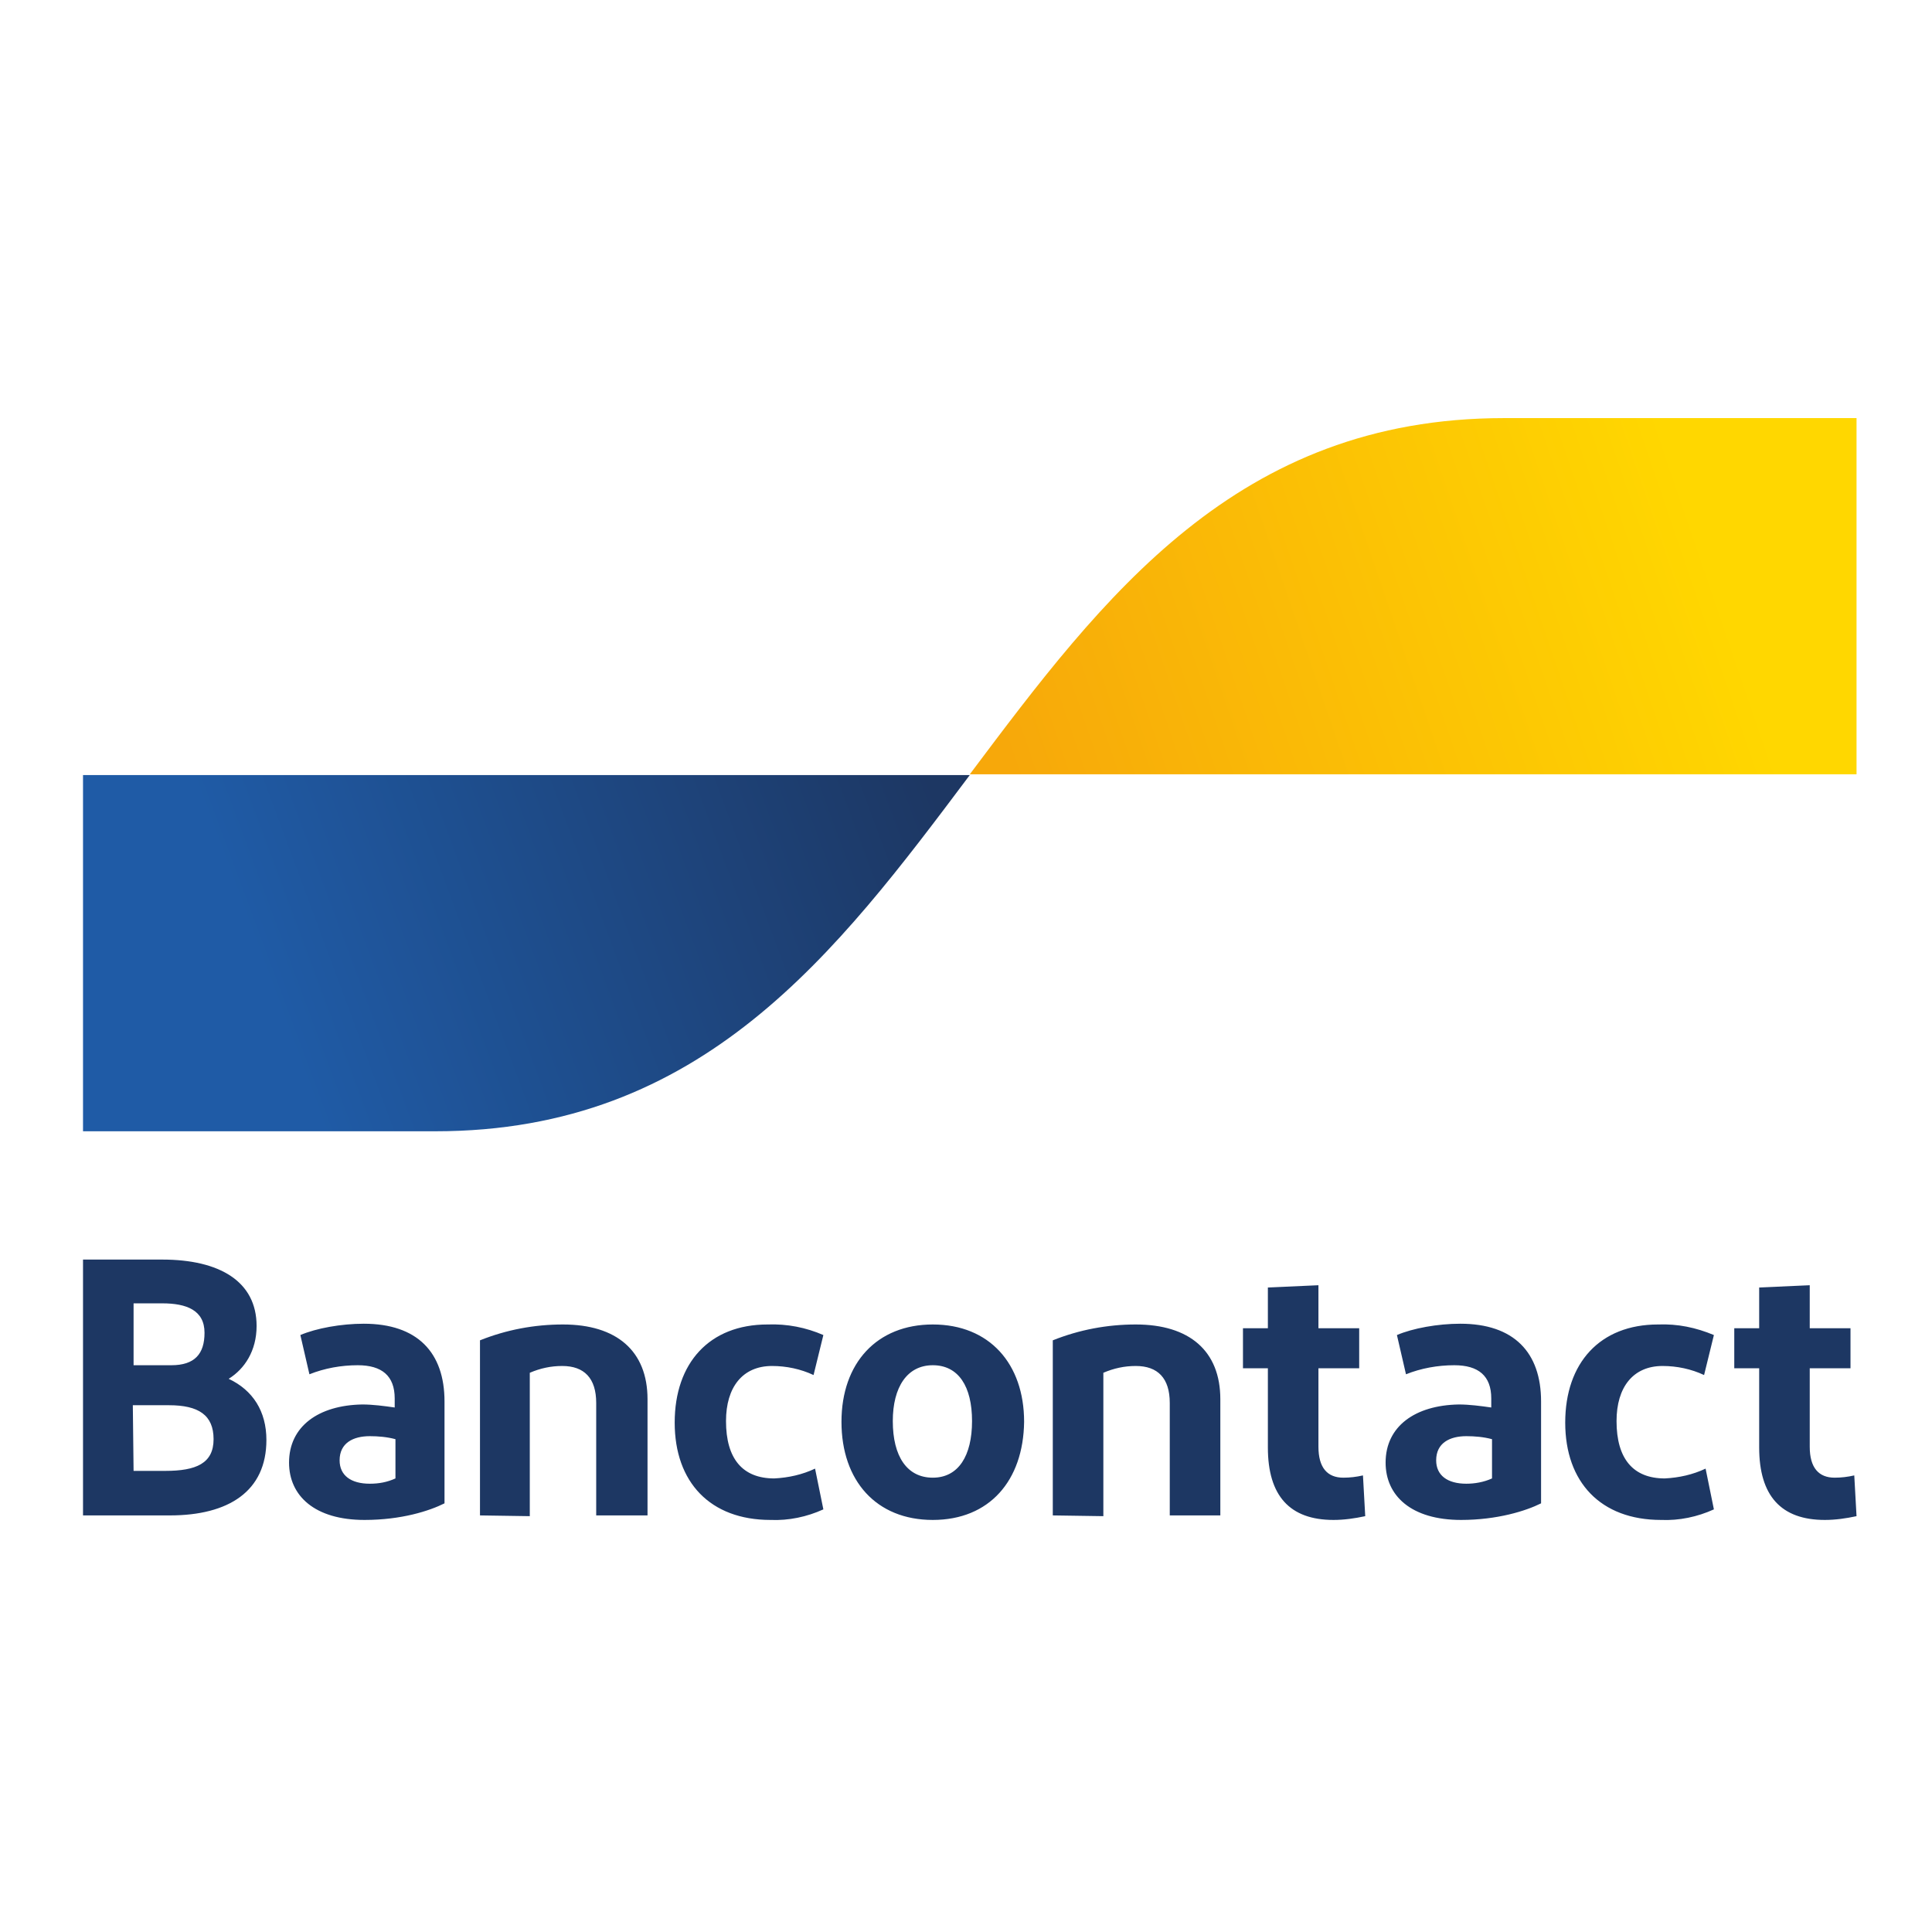 <?xml version="1.0" encoding="utf-8"?>
<!-- Generator: Adobe Illustrator 25.3.1, SVG Export Plug-In . SVG Version: 6.00 Build 0)  -->
<!DOCTYPE svg PUBLIC "-//W3C//DTD SVG 1.1//EN" "http://www.w3.org/Graphics/SVG/1.1/DTD/svg11.dtd">
<svg version="1.1" id="Слой_1" xmlns:x="http://ns.adobe.com/Extensibility/1.0/" xmlns:i="http://ns.adobe.com/AdobeIllustrator/10.0/" xmlns:graph="http://ns.adobe.com/Graphs/1.0/"
	 xmlns="http://www.w3.org/2000/svg" xmlns:xlink="http://www.w3.org/1999/xlink" x="0px" y="0px" viewBox="0 0 256 256"
	 style="enable-background:new 0 0 256 256;" xml:space="preserve">
<style type="text/css">
	.st0{fill:#1D3763;}
	.st1{fill:url(#blue-symbol_1_);}
	.st2{fill:url(#yellow-symbol_1_);}
</style>
<g>
	<path id="Bancontact" class="st0" d="M11,200.8v-33.9h10.5c7.6,0,12.5,2.9,12.5,8.8c0,3.3-1.6,5.7-3.7,7c3.2,1.5,5,4.3,5,8.1
		c0,6.8-5,10-12.8,10H11z M17.7,180.9h5c3.1,0,4.4-1.5,4.4-4.3c0-3-2.4-3.9-5.6-3.9h-3.8V180.9z M17.7,194.9h4.2
		c4.1,0,6.4-1,6.4-4.2c0-3.2-2-4.5-5.9-4.5h-4.8L17.7,194.9z M48.3,201.4c-6.6,0-10-3.2-10-7.6c0-4.8,3.9-7.6,9.7-7.7
		c1.4,0,2.9,0.2,4.3,0.4v-1.2c0-3-1.7-4.4-4.9-4.4c-2.2,0-4.4,0.4-6.4,1.2l-1.2-5.2c2.1-0.9,5.4-1.5,8.4-1.5
		c7.1,0,10.7,3.8,10.7,10.3v13.5C56.9,200.2,53.2,201.4,48.3,201.4L48.3,201.4z M52.4,195.9v-5.2c-1.1-0.3-2.3-0.4-3.4-0.4
		c-2.2,0-4,0.9-4,3.2c0,2,1.5,3.1,4,3.1C50.2,196.6,51.3,196.4,52.4,195.9L52.4,195.9z M63.6,200.8v-23.2c3.5-1.4,7.2-2.1,11-2.1
		c7.1,0,11.2,3.5,11.2,9.9v15.4H79v-14.9c0-3.3-1.6-4.9-4.5-4.9c-1.5,0-2.9,0.3-4.3,0.9v19L63.6,200.8z M109.1,176.9l-1.3,5.3
		c-1.7-0.8-3.6-1.2-5.5-1.2c-3.9,0-6.1,2.8-6.1,7.3c0,5,2.2,7.6,6.4,7.6c1.9-0.1,3.7-0.5,5.4-1.3l1.1,5.4c-2.2,1-4.6,1.5-7,1.4
		c-8,0-12.7-5-12.7-12.9c0-7.9,4.6-13,12.3-13C104.3,175.4,106.8,175.9,109.1,176.9L109.1,176.9z M123.6,201.4
		c-7.5,0-12.1-5.2-12.1-13c0-7.8,4.7-12.9,12.1-12.9c7.5,0,12.1,5.2,12.1,12.9C135.6,196.2,131.1,201.4,123.6,201.4z M123.6,195.8
		c3.4,0,5.2-2.9,5.2-7.5c0-4.6-1.8-7.4-5.2-7.4c-3.4,0-5.3,2.9-5.3,7.4C118.3,193,120.2,195.8,123.6,195.8z M139.5,200.8v-23.2
		c3.5-1.4,7.2-2.1,11-2.1c7.1,0,11.2,3.5,11.2,9.9v15.4h-6.7v-14.9c0-3.3-1.6-4.9-4.5-4.9c-1.5,0-2.9,0.3-4.3,0.9v19L139.5,200.8z
		 M176.7,201.4c-5.8,0-8.7-3.2-8.7-9.6v-10.5h-3.3V176h3.3v-5.4l6.7-0.3v5.7h5.4v5.3h-5.4v10.4c0,2.8,1.2,4.1,3.3,4.1
		c0.9,0,1.7-0.1,2.6-0.3l0.3,5.4C179.5,201.2,178.1,201.4,176.7,201.4z M193.6,201.4c-6.6,0-10-3.2-10-7.6c0-4.8,3.9-7.6,9.7-7.7
		c1.4,0,2.9,0.2,4.3,0.4v-1.2c0-3-1.7-4.4-4.9-4.4c-2.2,0-4.4,0.4-6.4,1.2l-1.2-5.2c2.1-0.9,5.4-1.5,8.4-1.5
		c7.1,0,10.7,3.8,10.7,10.3v13.5C202.2,200.2,198.4,201.4,193.6,201.4z M197.7,195.9v-5.2c-1.1-0.3-2.3-0.4-3.4-0.4
		c-2.2,0-4,0.9-4,3.2c0,2,1.5,3.1,4,3.1C195.4,196.6,196.6,196.4,197.7,195.9z M227.1,176.9l-1.3,5.3c-1.7-0.8-3.6-1.2-5.5-1.2
		c-3.9,0-6.1,2.8-6.1,7.3c0,5,2.2,7.6,6.4,7.6c1.9-0.1,3.7-0.5,5.4-1.3l1.1,5.4c-2.2,1-4.6,1.5-7,1.4c-8,0-12.7-5-12.7-12.9
		c0-7.9,4.6-13,12.3-13C222.3,175.4,224.7,175.9,227.1,176.9z M241.8,201.4c-5.8,0-8.7-3.2-8.7-9.6v-10.5h-3.3V176h3.3v-5.4l6.7-0.3
		v5.7h5.4v5.3h-5.4v10.4c0,2.8,1.2,4.1,3.3,4.1c0.9,0,1.7-0.1,2.6-0.3l0.3,5.4C244.6,201.2,243.2,201.4,241.8,201.4z"/>
	
		<linearGradient id="blue-symbol_1_" gradientUnits="userSpaceOnUse" x1="34.767" y1="127.466" x2="120.723" y2="159.393" gradientTransform="matrix(1 0 0 -1 0 255.889)">
		<stop  offset="0" style="stop-color:#1F5BA6"/>
		<stop  offset="1" style="stop-color:#1D3763"/>
	</linearGradient>
	<path id="blue-symbol" class="st1" d="M57.7,149.9c35.4,0,53.1-23.6,70.8-47.2H11v47.2H57.7z"/>
	
		<linearGradient id="yellow-symbol_1_" gradientUnits="userSpaceOnUse" x1="135.614" y1="149.158" x2="226.882" y2="180.296" gradientTransform="matrix(1 0 0 -1 0 255.889)">
		<stop  offset="0" style="stop-color:#F7A80A"/>
		<stop  offset="1" style="stop-color:#FFD700"/>
	</linearGradient>
	<path id="yellow-symbol" class="st2" d="M199.3,55.4c-35.4,0-53.1,23.6-70.8,47.2H246V55.4H199.3z"/>
</g>
</svg>
